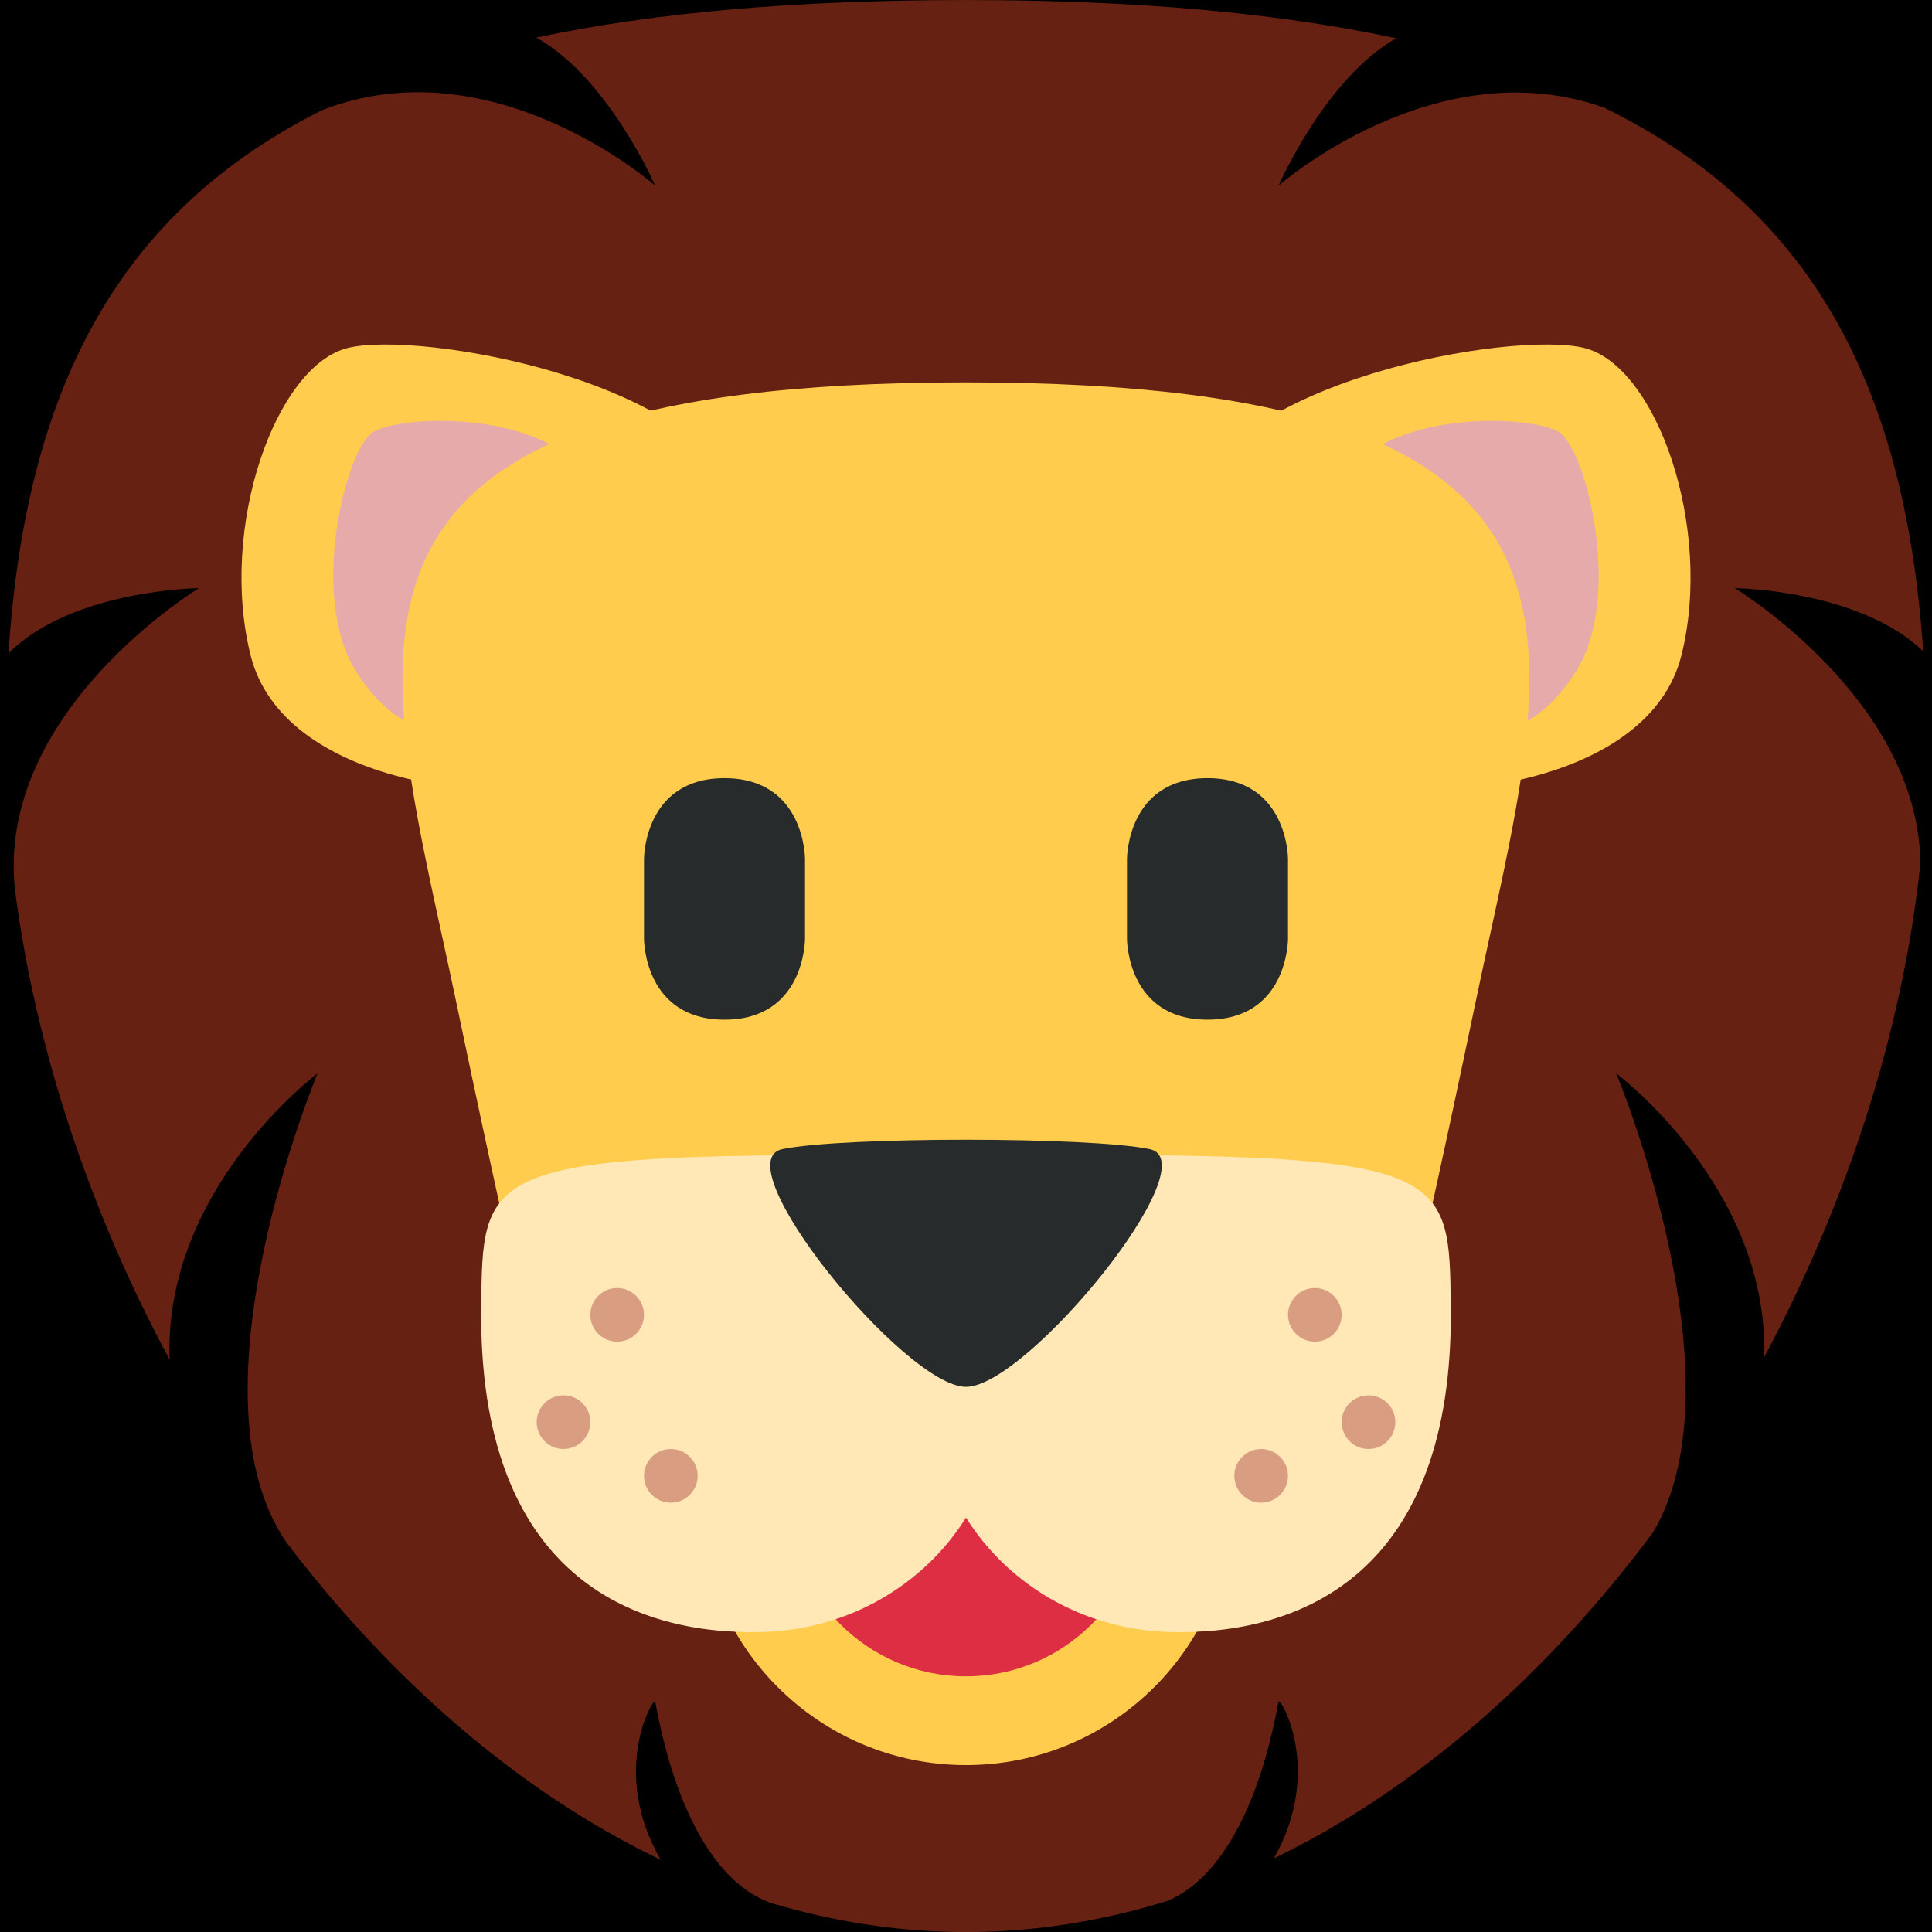 <?xml version="1.0" encoding="UTF-8" standalone="no"?><svg xmlns:dc="http://purl.org/dc/elements/1.1/" xmlns:cc="http://creativecommons.org/ns#" xmlns:rdf="http://www.w3.org/1999/02/22-rdf-syntax-ns#" xmlns:svg="http://www.w3.org/2000/svg" xmlns="http://www.w3.org/2000/svg" viewBox="0 0 45 45" style="enable-background:new 0 0 45 45;" xml:space="preserve" version="1.1" id="svg2"><rect width="100%" height="100%" fill="black"/><defs id="defs6"><clipPath id="clipPath16" clipPathUnits="userSpaceOnUse"><path id="path18" d="M 0,36 36,36 36,0 0,0 0,36 Z"/></clipPath></defs><g transform="matrix(1.25,0,0,-1.25,0,45)" id="g10"><g id="g12"><g clip-path="url(#clipPath16)" id="g14"><g transform="translate(32.325,25.041)" id="g20"><path id="path22" style="fill:#662113;fill-opacity:1;fill-rule:nonzero;stroke:none" d="M 0,0 C 0,0 2.315,-0.024 3.511,-1.177 3.175,3.794 1.407,7.072 -2.434,8.953 -5.574,10.072 -8.5,7.5 -8.5,7.5 c 0,0 0.862,1.99 2.19,2.746 -2.226,0.477 -4.869,0.712 -8.015,0.712 -3.136,0 -5.785,-0.226 -8.007,-0.7 1.342,-0.745 2.215,-2.758 2.215,-2.758 0,0 -3.014,2.656 -6.209,1.405 -3.778,-1.895 -5.518,-5.169 -5.841,-10.12 1.183,1.19 3.55,1.215 3.55,1.215 0,0 -3.813,-2.308 -3.425,-5.655 0.387,-2.947 1.394,-5.967 2.878,-8.722 -0.122,3.185 2.756,5.335 2.756,5.335 0,0 -2.492,-5.96 -0.581,-8.738 1.935,-2.542 4.313,-4.64 6.975,-5.916 -0.954,1.645 -0.135,3.044 -0.103,2.945 0.042,-0.125 0.459,-3.112 2.138,-3.743 1.178,-0.355 2.4,-0.548 3.654,-0.548 1.292,0 2.55,0.207 3.761,0.583 1.614,0.692 2.023,3.585 2.064,3.708 0.032,0.098 0.843,-1.287 -0.09,-2.92 2.706,1.308 5.118,3.463 7.065,6.073 1.698,2.846 -0.684,8.556 -0.684,8.556 0,0 2.85,-2.129 2.757,-5.288 1.556,2.907 2.585,6.105 2.911,9.2 C 3.424,-2.068 0,0 0,0"/></g><g transform="translate(13.859,26.505)" id="g24"><path id="path26" style="fill:#ffcc4d;fill-opacity:1;fill-rule:nonzero;stroke:none" d="m 0,0 c 0.596,-2.392 0.16,-4.422 -2.232,-5.017 -2.392,-0.596 -6.363,-0.087 -6.958,2.304 -0.596,2.392 0.469,5.39 1.811,5.724 C -6.038,3.345 -0.595,2.392 0,0"/></g><g transform="translate(22.963,8.073)" id="g28"><path id="path30" style="fill:#ffcc4d;fill-opacity:1;fill-rule:nonzero;stroke:none" d="m 0,0 c 0,-2.74 -2.222,-4.963 -4.963,-4.963 -2.741,0 -4.963,2.223 -4.963,4.963 0,2.741 2.222,4.964 4.963,4.964 C -2.222,4.964 0,2.741 0,0"/></g><g transform="translate(21.309,8.073)" id="g32"><path id="path34" style="fill:#dd2e44;fill-opacity:1;fill-rule:nonzero;stroke:none" d="m 0,0 c 0,-1.827 -1.481,-3.309 -3.309,-3.309 -1.827,0 -3.308,1.482 -3.308,3.309 0,1.827 1.481,3.31 3.308,3.31 C -1.481,3.31 0,1.827 0,0"/></g><g transform="translate(11.052,27.003)" id="g36"><path id="path38" style="fill:#e6aaaa;fill-opacity:1;fill-rule:nonzero;stroke:none" d="M 0,0 C 0.871,-1.393 0.447,-3.229 -0.946,-4.1 -2.339,-4.971 -3.554,-4.897 -4.424,-3.503 -5.295,-2.11 -4.61,0.627 -4.1,0.946 -3.59,1.265 -0.871,1.394 0,0"/></g><g transform="translate(22.141,26.505)" id="g40"><path id="path42" style="fill:#ffcc4d;fill-opacity:1;fill-rule:nonzero;stroke:none" d="M 0,0 C -0.596,-2.392 -0.159,-4.422 2.232,-5.017 4.624,-5.613 8.595,-5.104 9.191,-2.713 9.786,-0.321 8.721,2.677 7.38,3.011 6.038,3.345 0.595,2.392 0,0"/></g><g transform="translate(24.948,27.003)" id="g44"><path id="path46" style="fill:#e6aaaa;fill-opacity:1;fill-rule:nonzero;stroke:none" d="M 0,0 C -0.871,-1.393 -0.447,-3.229 0.945,-4.1 2.34,-4.971 3.554,-4.897 4.424,-3.503 5.295,-2.11 4.609,0.627 4.1,0.946 3.59,1.265 0.871,1.394 0,0"/></g><g transform="translate(18,28.875)" id="g48"><path id="path50" style="fill:#ffcc4d;fill-opacity:1;fill-rule:nonzero;stroke:none" d="m 0,0 0,0 -0.001,0 -0.002,0 c -12.83,-0.001 -10.872,-4.958 -9.497,-11.542 1.375,-6.583 1.884,-8.333 1.884,-8.333 l 7.613,0 0.003,0 7.612,0 c 0,0 0.51,1.75 1.885,8.333 C 10.872,-4.958 12.829,-0.001 0,0"/></g><g transform="translate(12,20)" id="g52"><path id="path54" style="fill:#272b2b;fill-opacity:1;fill-rule:nonzero;stroke:none" d="M 0,0 C 0,0 0,1.5 1.5,1.5 3,1.5 3,0 3,0 L 3,-1.5 C 3,-1.5 3,-3 1.5,-3 0,-3 0,-1.5 0,-1.5 L 0,0 Z"/></g><g transform="translate(21,20)" id="g56"><path id="path58" style="fill:#272b2b;fill-opacity:1;fill-rule:nonzero;stroke:none" d="M 0,0 C 0,0 0,1.5 1.5,1.5 3,1.5 3,0 3,0 L 3,-1.5 C 3,-1.5 3,-3 1.5,-3 0,-3 0,-1.5 0,-1.5 L 0,0 Z"/></g><g transform="translate(20.168,14.479)" id="g60"><path id="path62" style="fill:#ffe8b6;fill-opacity:1;fill-rule:nonzero;stroke:none" d="M 0,0 C -1.598,0 -1.385,-0.848 -2.169,-2.113 -2.951,-0.848 -2.739,0 -4.337,0 c -6.865,0 -6.837,-0.375 -6.865,-2.828 -0.058,-4.987 2.802,-6.132 5.257,-6.06 1.597,0.048 2.994,0.88 3.777,2.131 0.783,-1.251 2.179,-2.083 3.776,-2.131 2.455,-0.072 5.316,1.073 5.257,6.06 C 6.837,-0.375 6.865,0 0,0"/></g><g transform="translate(14.582,14.589)" id="g64"><path id="path66" style="fill:#272b2b;fill-opacity:1;fill-rule:nonzero;stroke:none" d="M 0,0 C -1.14,-0.232 2.279,-4.431 3.419,-4.431 4.558,-4.431 7.977,-0.232 6.837,0 5.698,0.232 1.139,0.232 0,0"/></g><g transform="translate(12,11.5)" id="g68"><path id="path70" style="fill:#d99e82;fill-opacity:1;fill-rule:nonzero;stroke:none" d="M 0,0 C 0,-0.276 -0.224,-0.5 -0.5,-0.5 -0.776,-0.5 -1,-0.276 -1,0 -1,0.276 -0.776,0.5 -0.5,0.5 -0.224,0.5 0,0.276 0,0"/></g><g transform="translate(11,9.5)" id="g72"><path id="path74" style="fill:#d99e82;fill-opacity:1;fill-rule:nonzero;stroke:none" d="M 0,0 C 0,-0.276 -0.224,-0.5 -0.5,-0.5 -0.776,-0.5 -1,-0.276 -1,0 -1,0.276 -0.776,0.5 -0.5,0.5 -0.224,0.5 0,0.276 0,0"/></g><g transform="translate(13,8.5)" id="g76"><path id="path78" style="fill:#d99e82;fill-opacity:1;fill-rule:nonzero;stroke:none" d="M 0,0 C 0,-0.276 -0.224,-0.5 -0.5,-0.5 -0.776,-0.5 -1,-0.276 -1,0 -1,0.276 -0.776,0.5 -0.5,0.5 -0.224,0.5 0,0.276 0,0"/></g><g transform="translate(24,11.5)" id="g80"><path id="path82" style="fill:#d99e82;fill-opacity:1;fill-rule:nonzero;stroke:none" d="M 0,0 C 0,-0.276 0.224,-0.5 0.5,-0.5 0.776,-0.5 1,-0.276 1,0 1,0.276 0.776,0.5 0.5,0.5 0.224,0.5 0,0.276 0,0"/></g><g transform="translate(25,9.5)" id="g84"><path id="path86" style="fill:#d99e82;fill-opacity:1;fill-rule:nonzero;stroke:none" d="M 0,0 C 0,-0.276 0.224,-0.5 0.5,-0.5 0.776,-0.5 1,-0.276 1,0 1,0.276 0.776,0.5 0.5,0.5 0.224,0.5 0,0.276 0,0"/></g><g transform="translate(23,8.5)" id="g88"><path id="path90" style="fill:#d99e82;fill-opacity:1;fill-rule:nonzero;stroke:none" d="M 0,0 C 0,-0.276 0.224,-0.5 0.5,-0.5 0.776,-0.5 1,-0.276 1,0 1,0.276 0.776,0.5 0.5,0.5 0.224,0.5 0,0.276 0,0"/></g></g></g></g></svg>
